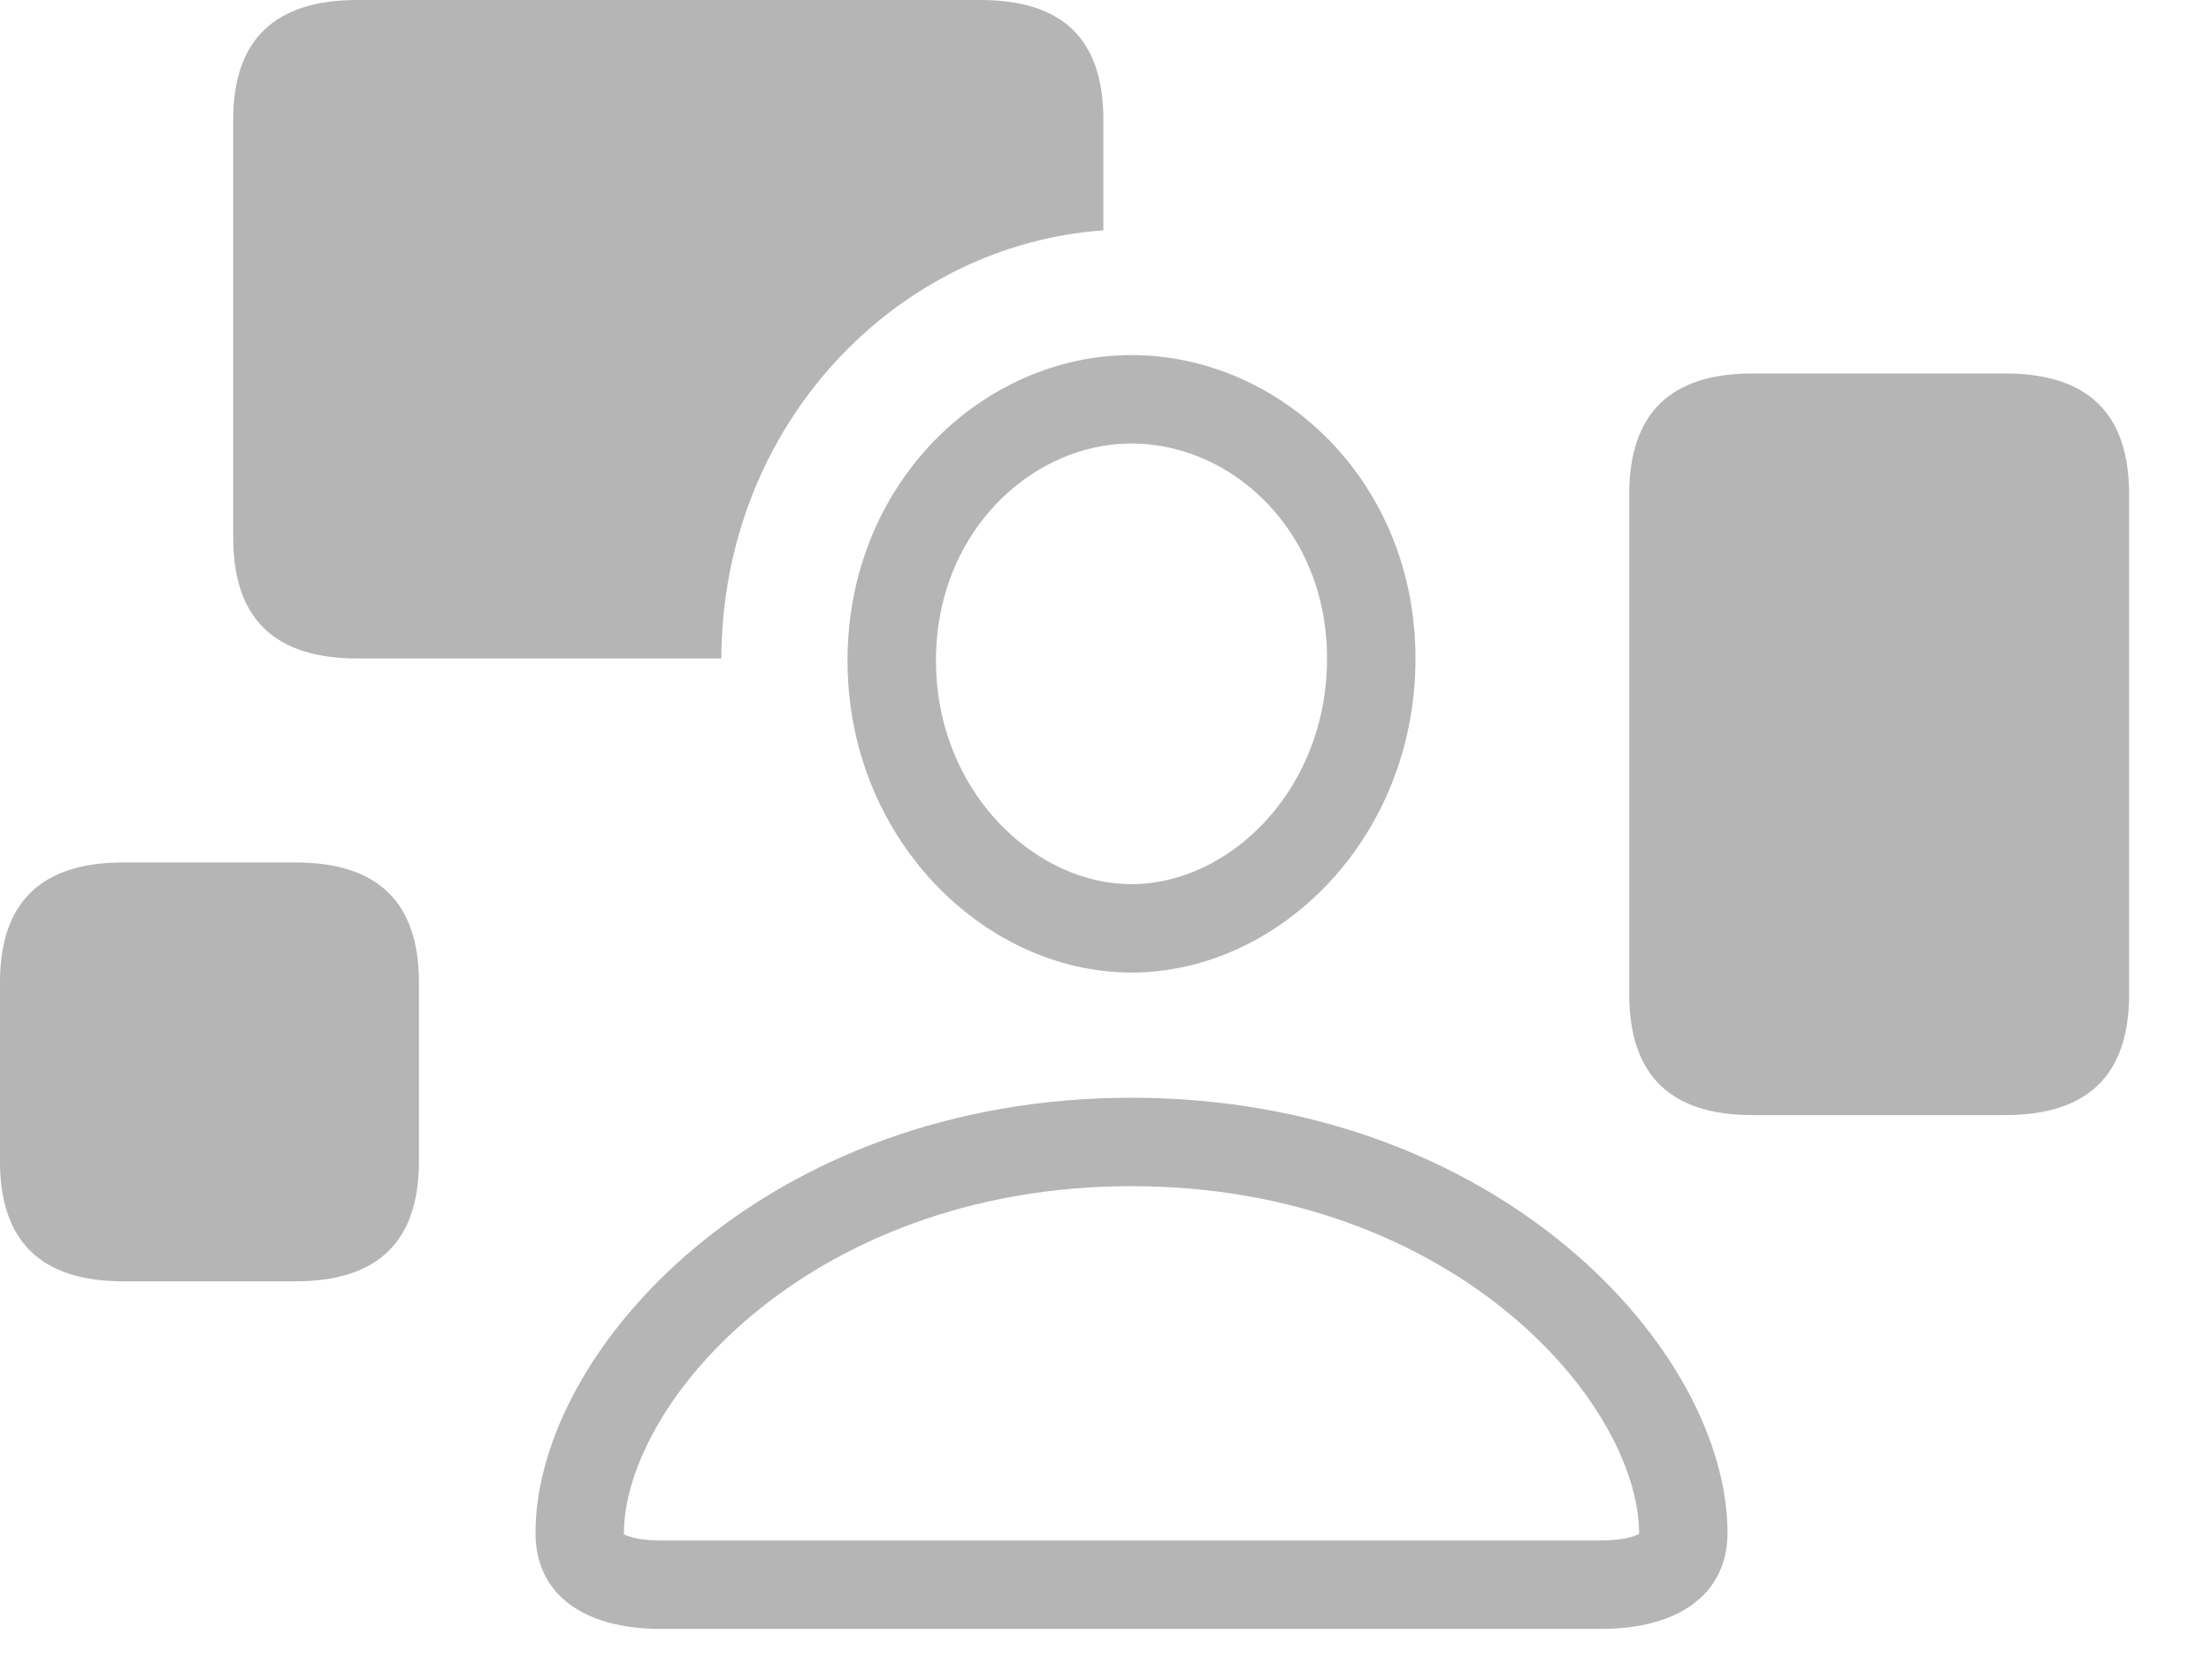 <svg width="25" height="19" viewBox="0 0 25 19" fill="none" xmlns="http://www.w3.org/2000/svg">
<g clip-path="url(#clip0_7_6763)">
<path d="M4.737 11.109V13.136C4.737 14.039 4.273 14.491 3.345 14.491H1.392C0.464 14.491 0 14.039 0 13.136V11.109C0 10.206 0.464 9.754 1.392 9.754H3.345C4.273 9.754 4.737 10.206 4.737 11.109Z" fill="#B5B5B5"/>
<path d="M12.476 1.355V2.605C10.141 2.77 8.167 4.795 8.156 7.447H4.041C3.101 7.447 2.637 6.995 2.637 6.08V1.355C2.637 0.452 3.101 0 4.041 0H11.085C12.025 0 12.476 0.452 12.476 1.355Z" fill="#B5B5B5"/>
<path d="M24.074 5.591V11.243C24.074 12.159 23.61 12.611 22.67 12.611H19.814C18.886 12.611 18.422 12.159 18.422 11.243V5.591C18.422 4.676 18.886 4.224 19.814 4.224H22.67C23.61 4.224 24.074 4.676 24.074 5.591Z" fill="#B5B5B5"/>
<path d="M15.505 7.447C15.505 9.21 14.179 10.499 12.794 10.499C11.407 10.499 10.083 9.207 10.083 7.471C10.083 5.738 11.392 4.516 12.794 4.516C14.2 4.516 15.505 5.719 15.505 7.447ZM18.104 17.922H7.471C7.093 17.922 6.86 17.835 6.733 17.738C6.624 17.654 6.555 17.535 6.555 17.335C6.555 16.497 7.097 15.396 8.188 14.486C9.265 13.588 10.836 12.915 12.794 12.915C14.752 12.915 16.323 13.588 17.4 14.486C18.491 15.396 19.033 16.497 19.033 17.335C19.033 17.531 18.964 17.651 18.851 17.736C18.72 17.835 18.483 17.922 18.104 17.922Z" stroke="#B5B5B5"/>
</g>
<defs>
<clipPath id="clip0_7_6763">
<rect width="25" height="19" fill="white"/>
</clipPath>
</defs>
</svg>
